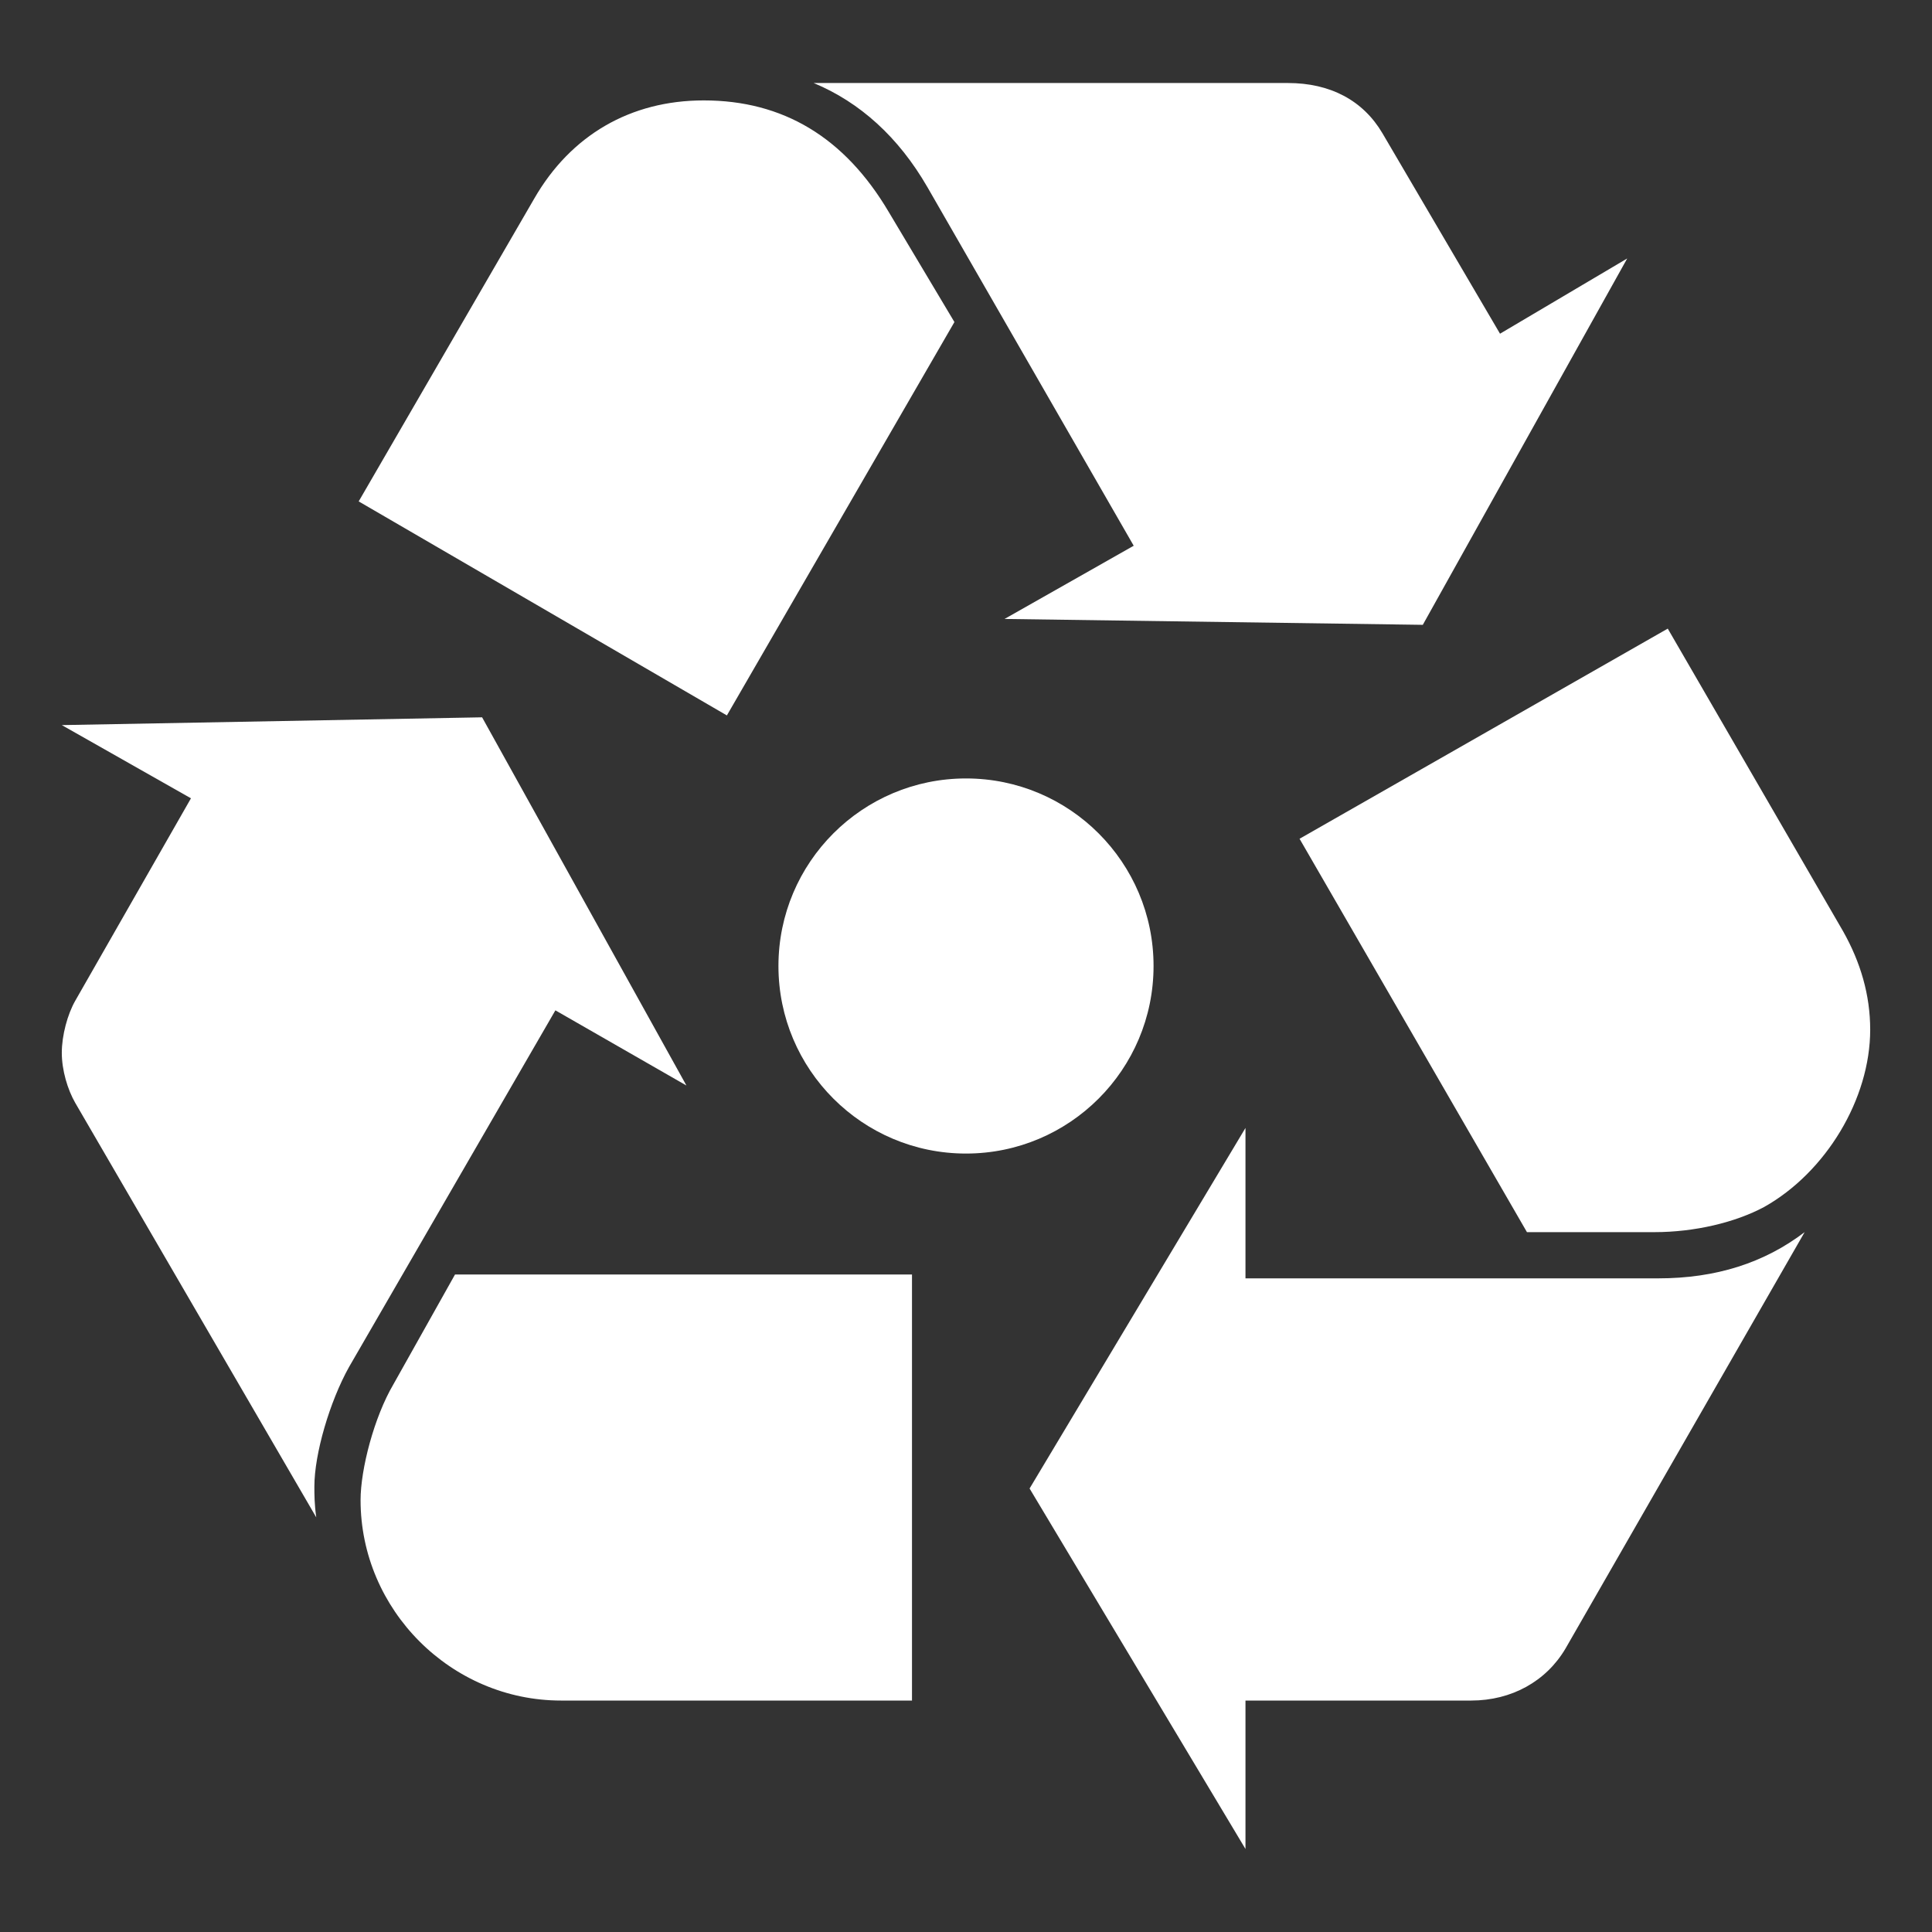 <?xml version="1.0" encoding="utf-8"?>
<!-- Generator: Adobe Illustrator 22.0.1, SVG Export Plug-In . SVG Version: 6.00 Build 0)  -->
<svg version="1.1" id="Layer_1" xmlns="http://www.w3.org/2000/svg" xmlns:xlink="http://www.w3.org/1999/xlink" x="0px" y="0px"
	 viewBox="0 0 512 512" enable-background="new 0 0 512 512" xml:space="preserve">
<rect x="0" y="0" width="512" height="512" fill="#333333" stroke="none"/>
<path fill="#FFFFFF" d="M92.489,362.283c-5.111,9.177-9.177,22.986-9.177,31.686c0,2.02,0,4.589,0.501,8.152l-63.868-109.84
	c-2.045-3.565-3.567-8.676-3.567-13.284c0-4.614,1.521-10.22,3.567-13.791l30.662-53.648l-34.229-19.399l111.384-2.062
	l54.149,97.575l-34.727-19.922L92.489,362.283z M141.547,52.685c9.7-16.877,25.551-26.075,44.951-26.075
	c20.961,0,37.315,9.719,49.058,29.618l17.376,29.118l-60.301,104.25l-97.575-56.718L141.547,52.685z M148.681,450.663
	c-29.118,0-53.126-24.011-53.126-53.128c0-8.177,3.587-21.984,8.698-30.662l16.333-29.118h121.103v112.91L148.681,450.663
	L148.681,450.663z M245.777,49.6c-7.655-13.267-17.875-22.485-30.14-27.6h125.671c11.243,0,19.92,4.614,25.05,13.308l31.163,53.128
	l33.709-19.941l-54.172,97.092l-110.842-1.561l34.229-19.399L245.777,49.6z M439.429,338.778c15.31,0,28.097-4.086,38.818-12.246
	L414.88,436.872c-5.111,8.676-14.288,13.791-25.013,13.791h-59.802V490l-57.215-95.531l57.215-95.554v39.863H439.429
	L439.429,338.778z M488.446,246.811c4.61,8.177,7.175,16.854,7.175,26.056c0,18.397-11.764,37.812-28.097,46.99
	c-7.676,4.113-18.417,6.674-29.118,6.674h-33.748l-60.264-104.25l97.579-55.691L488.446,246.811z"/>
<circle fill="#FFFFFF" cx="256" cy="256" r="49.704"/>
</svg>

